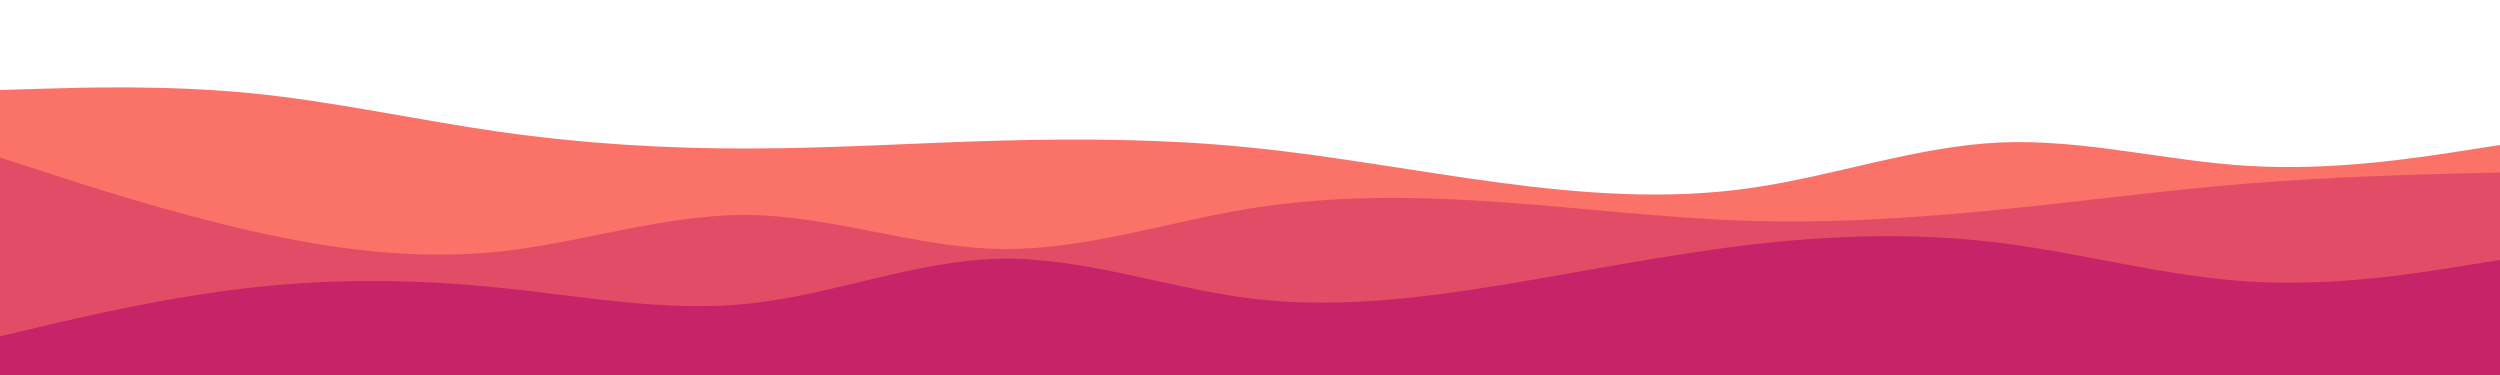 <svg id="visual" viewBox="0 0 2000 300" width="2000" height="300" xmlns="http://www.w3.org/2000/svg" xmlns:xlink="http://www.w3.org/1999/xlink" version="1.1"><path d="M0 72L33.3 71C66.7 70 133.3 68 200 74.5C266.7 81 333.3 96 400 105.5C466.7 115 533.3 119 600 118.8C666.7 118.7 733.3 114.3 800 112.5C866.7 110.7 933.3 111.3 1000 118C1066.7 124.7 1133.3 137.3 1200 146.2C1266.7 155 1333.3 160 1400 150.5C1466.7 141 1533.3 117 1600 114C1666.7 111 1733.3 129 1800 132.8C1866.7 136.7 1933.3 126.3 1966.7 121.2L2000 116L2000 301L1966.7 301C1933.3 301 1866.7 301 1800 301C1733.3 301 1666.7 301 1600 301C1533.3 301 1466.7 301 1400 301C1333.3 301 1266.7 301 1200 301C1133.3 301 1066.7 301 1000 301C933.3 301 866.7 301 800 301C733.3 301 666.7 301 600 301C533.3 301 466.7 301 400 301C333.3 301 266.7 301 200 301C133.3 301 66.7 301 33.3 301L0 301Z" fill="#fa7268"></path><path d="M0 126L33.3 136.8C66.7 147.7 133.3 169.3 200 184.5C266.7 199.7 333.3 208.3 400 201.2C466.7 194 533.3 171 600 172C666.7 173 733.3 198 800 199.2C866.7 200.3 933.3 177.7 1000 166.8C1066.7 156 1133.3 157 1200 161.7C1266.7 166.3 1333.3 174.7 1400 176.7C1466.7 178.7 1533.3 174.3 1600 167.7C1666.7 161 1733.3 152 1800 146.7C1866.7 141.3 1933.3 139.7 1966.7 138.8L2000 138L2000 301L1966.7 301C1933.3 301 1866.7 301 1800 301C1733.3 301 1666.7 301 1600 301C1533.3 301 1466.7 301 1400 301C1333.3 301 1266.7 301 1200 301C1133.3 301 1066.7 301 1000 301C933.3 301 866.7 301 800 301C733.3 301 666.7 301 600 301C533.3 301 466.7 301 400 301C333.3 301 266.7 301 200 301C133.3 301 66.7 301 33.3 301L0 301Z" fill="#e34c67"></path><path d="M0 269L33.3 261.2C66.7 253.3 133.3 237.7 200 230.2C266.7 222.7 333.3 223.3 400 230.2C466.7 237 533.3 250 600 242.8C666.7 235.7 733.3 208.3 800 207C866.7 205.7 933.3 230.3 1000 238.7C1066.7 247 1133.3 239 1200 228.2C1266.7 217.3 1333.3 203.7 1400 195.8C1466.7 188 1533.3 186 1600 194.3C1666.7 202.7 1733.3 221.3 1800 225.3C1866.7 229.3 1933.3 218.7 1966.7 213.3L2000 208L2000 301L1966.7 301C1933.3 301 1866.7 301 1800 301C1733.3 301 1666.7 301 1600 301C1533.3 301 1466.7 301 1400 301C1333.3 301 1266.7 301 1200 301C1133.3 301 1066.7 301 1000 301C933.3 301 866.7 301 800 301C733.3 301 666.7 301 600 301C533.3 301 466.7 301 400 301C333.3 301 266.7 301 200 301C133.3 301 66.7 301 33.3 301L0 301Z" fill="#c62368"></path></svg>